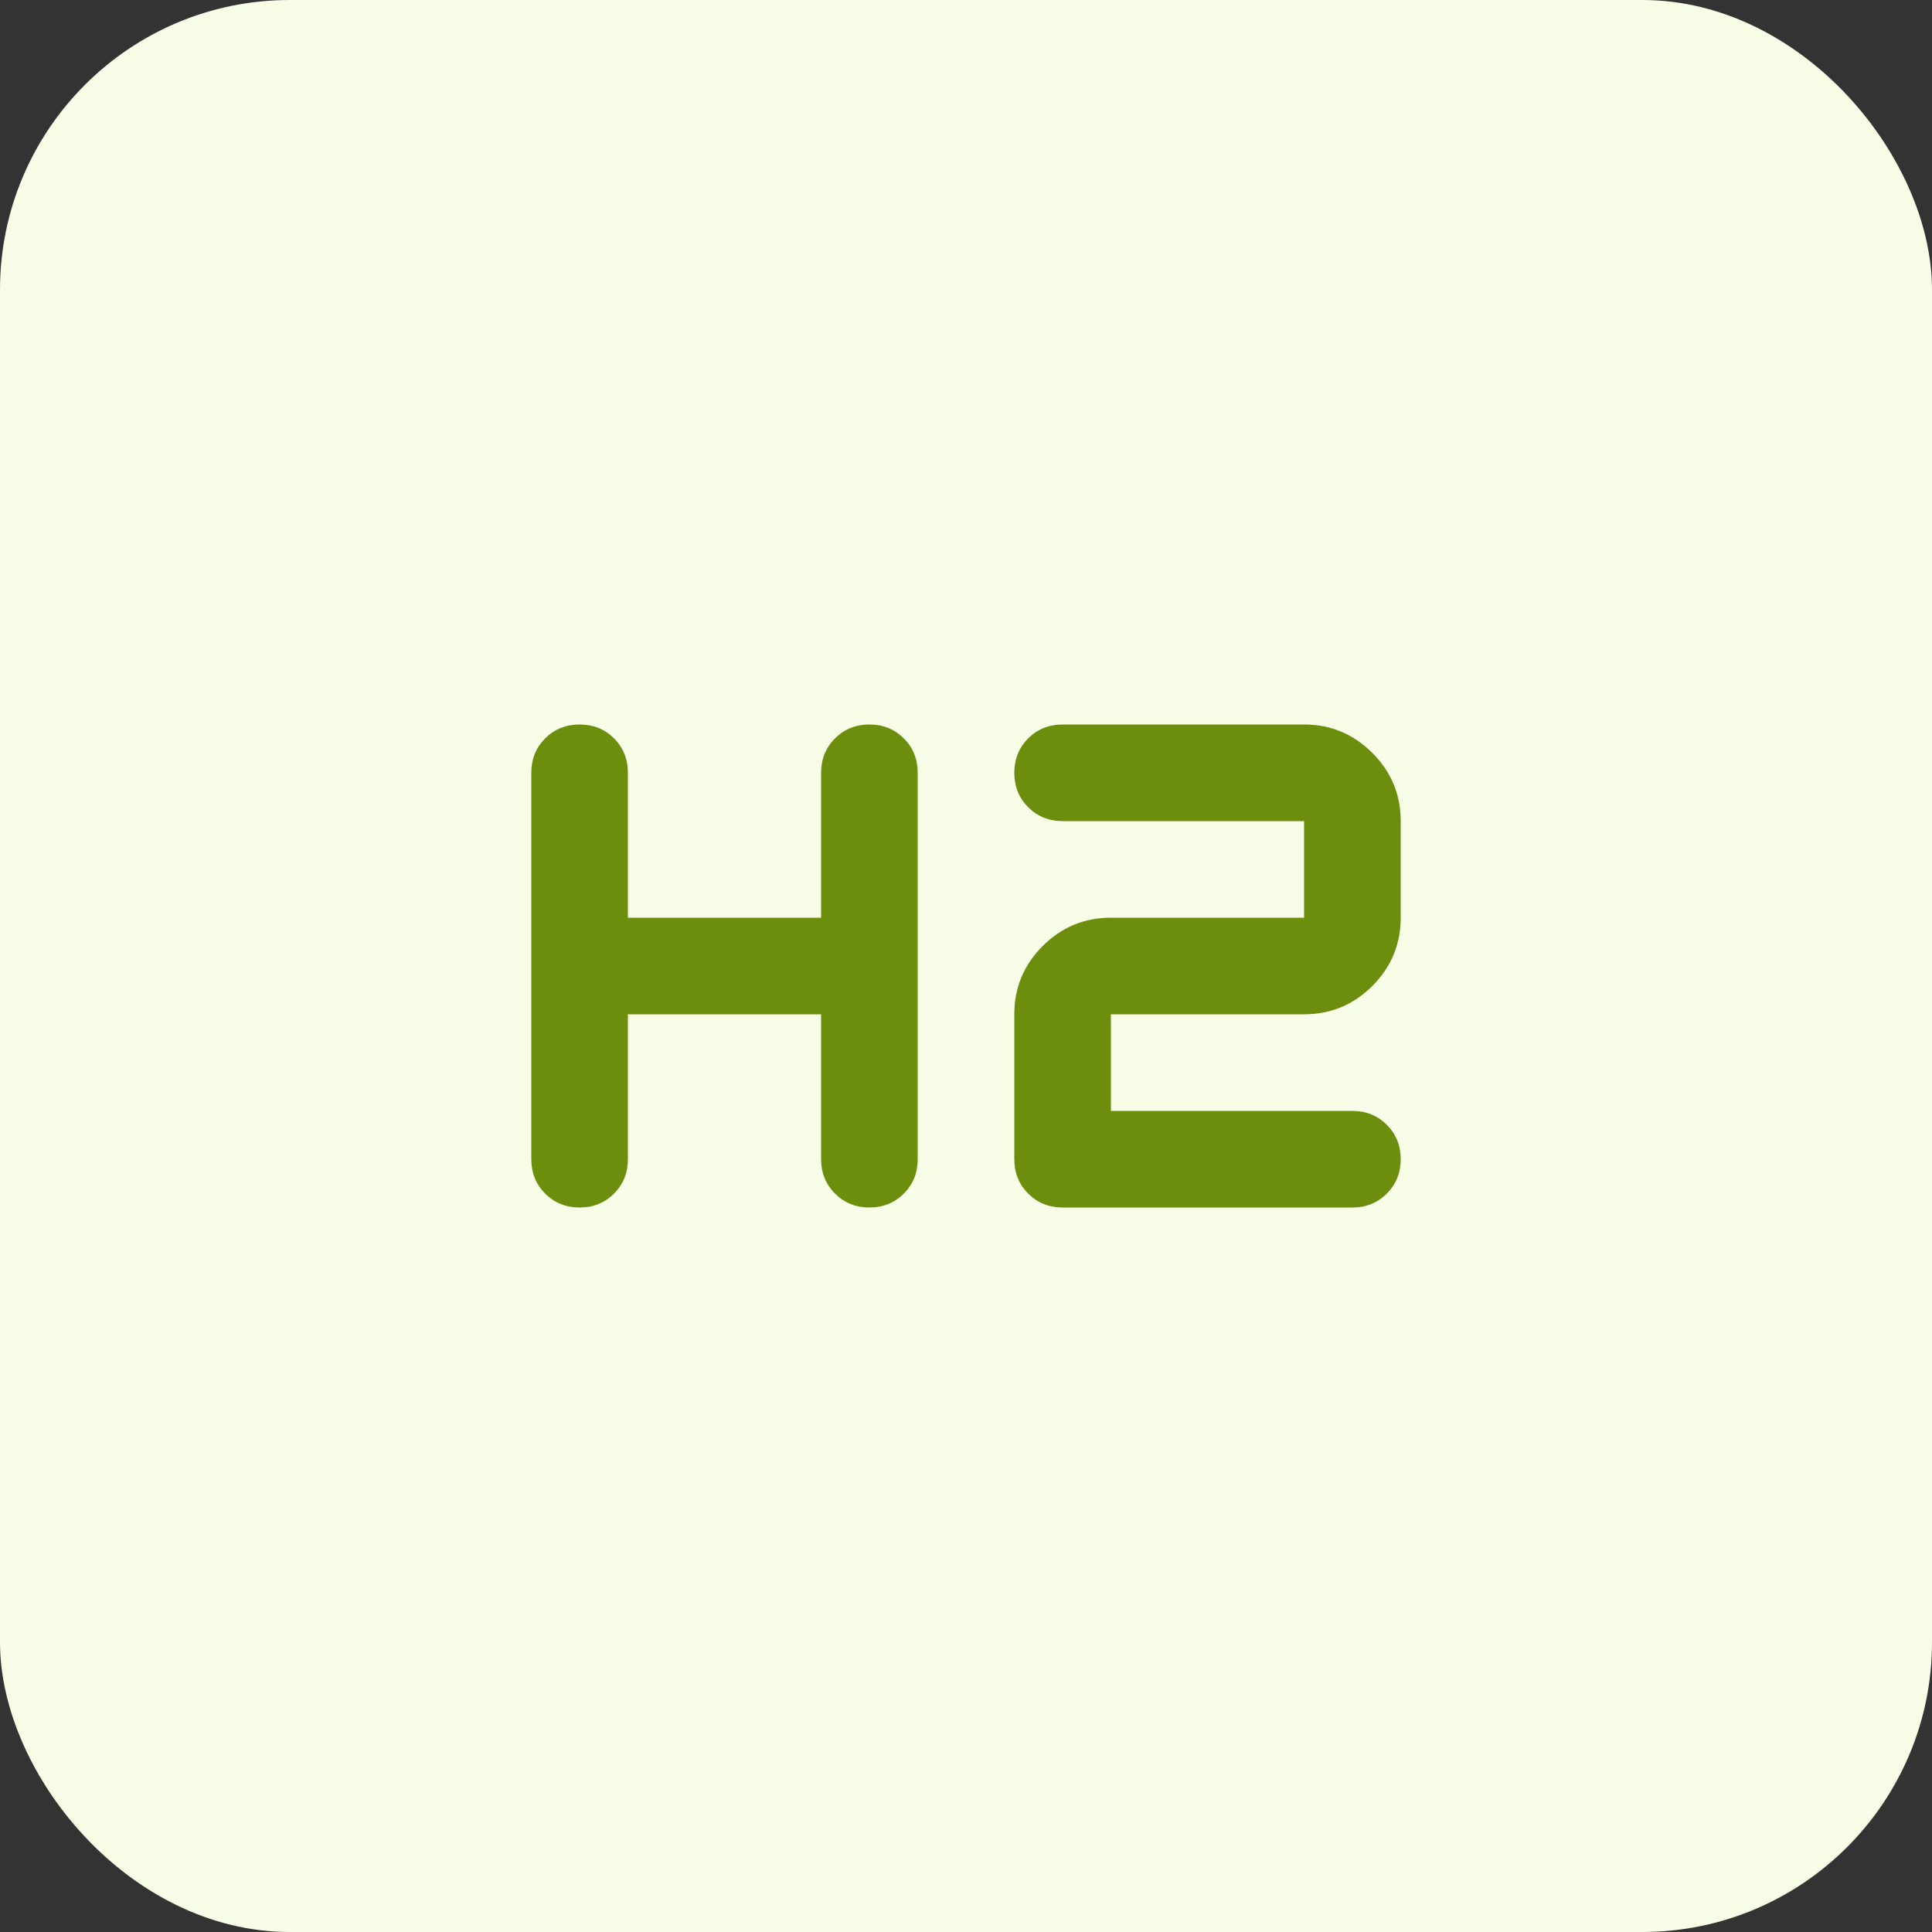 <svg width="40" height="40" viewBox="0 0 40 40" fill="none" xmlns="http://www.w3.org/2000/svg">
<rect x="0" y="0" width="40" height="40" fill="#333333" stroke="none"/>
<rect x="0.5" y="0.5" width="39" height="39" rx="5.5" fill="#F8FDE7"/>
<rect x="0.5" y="0.5" width="39" height="39" rx="5.5" stroke="#F8FDE7"/>
<path d="M12 25C11.717 25 11.479 24.904 11.287 24.712C11.096 24.521 11 24.283 11 24V16C11 15.717 11.096 15.479 11.287 15.287C11.479 15.096 11.717 15 12 15C12.283 15 12.521 15.096 12.713 15.287C12.904 15.479 13 15.717 13 16V19H17V16C17 15.717 17.096 15.479 17.288 15.287C17.479 15.096 17.717 15 18 15C18.283 15 18.521 15.096 18.712 15.287C18.904 15.479 19 15.717 19 16V24C19 24.283 18.904 24.521 18.712 24.712C18.521 24.904 18.283 25 18 25C17.717 25 17.479 24.904 17.288 24.712C17.096 24.521 17 24.283 17 24V21H13V24C13 24.283 12.904 24.521 12.713 24.712C12.521 24.904 12.283 25 12 25ZM22 25C21.717 25 21.479 24.904 21.288 24.712C21.096 24.521 21 24.283 21 24V21C21 20.45 21.196 19.979 21.587 19.587C21.979 19.196 22.45 19 23 19H27V17H22C21.717 17 21.479 16.904 21.288 16.712C21.096 16.521 21 16.283 21 16C21 15.717 21.096 15.479 21.288 15.287C21.479 15.096 21.717 15 22 15H27C27.55 15 28.021 15.196 28.413 15.588C28.804 15.979 29 16.45 29 17V19C29 19.55 28.804 20.021 28.413 20.413C28.021 20.804 27.55 21 27 21H23V23H28C28.283 23 28.521 23.096 28.712 23.288C28.904 23.479 29 23.717 29 24C29 24.283 28.904 24.521 28.712 24.712C28.521 24.904 28.283 25 28 25H22Z" fill="#6D8D0C"/>
</svg>
